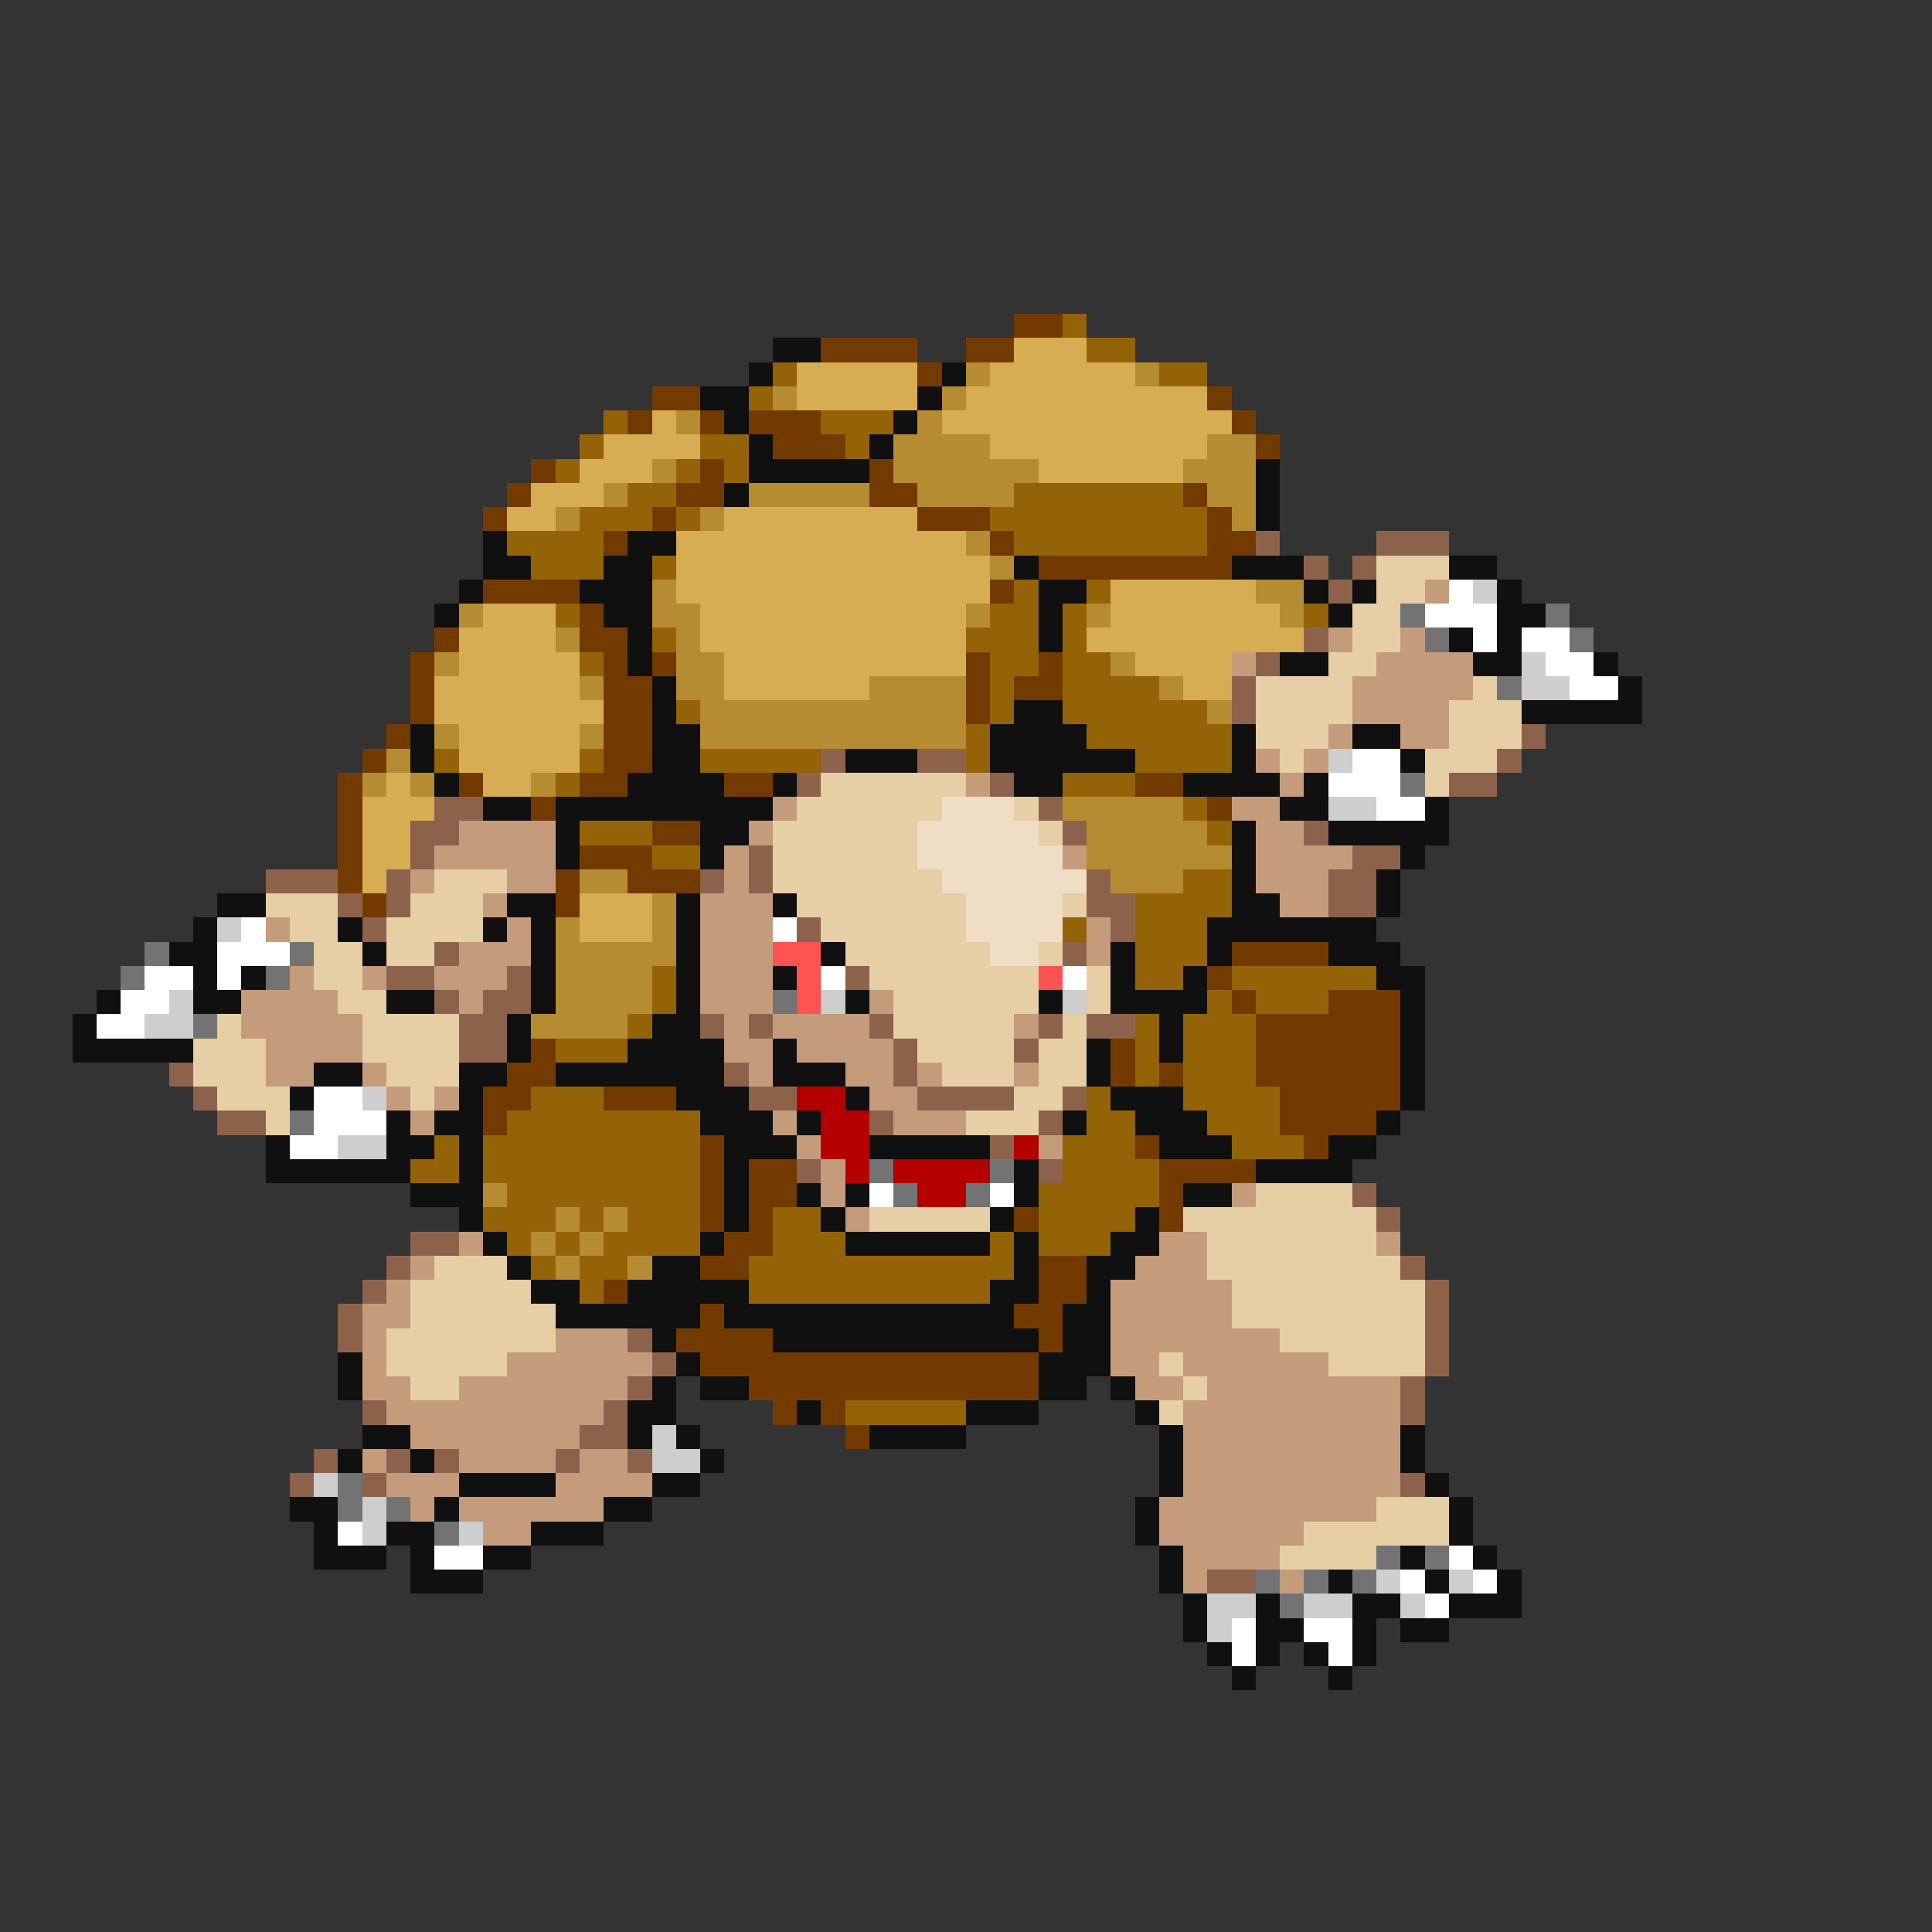 <svg xmlns="http://www.w3.org/2000/svg" viewBox="0 -0.5 80 80" shape-rendering="crispEdges">
<rect x="0" y="-0.5" width="80" height="80" fill="#333333" stroke="none"/>
<path stroke="#733a00" d="M42 13h2M34 14h4M40 14h2M38 15h1M27 16h2M50 16h1M26 17h1M29 17h1M31 17h3M51 17h1M32 18h3M52 18h1M22 19h1M29 19h1M36 19h1M21 20h1M28 20h2M36 20h2M49 20h1M20 21h1M27 21h1M38 21h3M50 21h1M25 22h1M41 22h1M50 22h2M43 23h8M20 24h4M41 24h1M24 25h1M18 26h1M24 26h2M17 27h1M25 27h1M27 27h1M40 27h1M43 27h1M17 28h1M25 28h2M40 28h1M42 28h2M17 29h1M25 29h2M40 29h1M16 30h1M25 30h2M15 31h1M25 31h2M14 32h1M19 32h1M24 32h2M30 32h2M47 32h2M14 33h1M22 33h1M50 33h1M14 34h1M27 34h2M14 35h1M24 35h3M14 36h1M23 36h1M26 36h3M15 37h1M23 37h1M51 39h4M50 40h1M51 41h1M55 41h3M52 42h6M22 43h1M46 43h1M52 43h6M21 44h2M46 44h1M48 44h1M52 44h6M20 45h2M25 45h3M53 45h5M20 46h1M53 46h4M29 47h1M47 47h1M54 47h1M29 48h1M31 48h2M48 48h4M29 49h1M31 49h2M48 49h1M29 50h1M31 50h1M42 50h1M48 50h1M30 51h2M29 52h2M43 52h2M25 53h1M43 53h2M29 54h1M42 54h2M28 55h4M43 55h1M29 56h14M31 57h12M32 58h1M34 58h1M35 59h1" />
<path stroke="#946308" d="M44 13h1M45 14h2M32 15h1M48 15h2M31 16h1M25 17h1M34 17h3M24 18h1M29 18h2M35 18h1M23 19h1M28 19h1M30 19h1M26 20h2M42 20h7M24 21h3M28 21h1M41 21h9M21 22h4M42 22h8M22 23h3M27 23h1M42 24h1M45 24h1M23 25h1M41 25h2M44 25h1M54 25h1M27 26h1M40 26h3M44 26h1M24 27h1M41 27h2M44 27h2M41 28h1M44 28h4M28 29h1M41 29h1M44 29h6M40 30h1M45 30h6M18 31h1M24 31h1M29 31h5M40 31h1M47 31h4M23 32h1M44 32h3M49 33h1M24 34h3M50 34h1M27 35h2M49 36h2M47 37h4M44 38h1M47 38h3M47 39h3M27 40h1M47 40h2M51 40h6M27 41h1M50 41h1M52 41h3M26 42h1M47 42h1M49 42h3M23 43h3M47 43h1M49 43h3M47 44h1M49 44h3M22 45h3M45 45h1M49 45h4M21 46h8M45 46h2M50 46h3M18 47h1M20 47h9M44 47h3M51 47h3M17 48h2M20 48h9M44 48h4M21 49h8M43 49h5M20 50h3M24 50h1M26 50h3M32 50h2M43 50h4M21 51h1M23 51h1M25 51h4M32 51h3M41 51h1M43 51h3M22 52h1M24 52h2M31 52h11M24 53h1M31 53h10M35 58h5" />
<path stroke="#101010" d="M32 14h2M31 15h1M39 15h1M29 16h2M38 16h1M30 17h1M37 17h1M31 18h1M36 18h1M31 19h5M52 19h1M30 20h1M52 20h1M52 21h1M20 22h1M26 22h2M20 23h2M25 23h2M42 23h1M51 23h3M60 23h2M19 24h1M24 24h3M43 24h2M54 24h1M56 24h1M62 24h1M18 25h1M25 25h2M43 25h1M55 25h1M62 25h2M26 26h1M43 26h1M60 26h1M62 26h1M26 27h1M53 27h2M61 27h2M66 27h1M27 28h1M67 28h1M27 29h1M42 29h2M63 29h5M17 30h1M27 30h2M41 30h4M51 30h1M56 30h2M17 31h1M27 31h2M35 31h3M41 31h6M51 31h1M58 31h1M18 32h1M26 32h4M32 32h1M42 32h2M49 32h4M54 32h1M20 33h2M23 33h9M53 33h2M59 33h1M23 34h1M29 34h2M51 34h1M55 34h5M23 35h1M29 35h1M51 35h1M58 35h1M51 36h1M57 36h1M9 37h2M21 37h2M28 37h1M32 37h1M51 37h2M57 37h1M8 38h1M14 38h1M20 38h1M22 38h1M28 38h1M50 38h7M7 39h2M15 39h1M22 39h1M28 39h1M34 39h1M46 39h1M50 39h1M55 39h3M8 40h1M10 40h1M22 40h1M28 40h1M32 40h1M46 40h1M49 40h1M57 40h2M4 41h1M8 41h2M16 41h2M22 41h1M28 41h1M35 41h1M43 41h1M46 41h4M58 41h1M3 42h1M21 42h1M27 42h2M48 42h1M58 42h1M3 43h5M21 43h1M26 43h4M32 43h1M45 43h1M48 43h1M58 43h1M13 44h2M19 44h2M23 44h7M32 44h3M45 44h1M58 44h1M12 45h1M19 45h1M28 45h3M35 45h1M46 45h3M58 45h1M16 46h1M18 46h2M29 46h3M33 46h1M44 46h1M47 46h3M57 46h1M11 47h1M16 47h2M19 47h1M30 47h3M36 47h5M48 47h3M55 47h2M11 48h6M19 48h1M30 48h1M42 48h1M52 48h4M17 49h3M30 49h1M33 49h1M35 49h1M42 49h1M49 49h2M19 50h1M30 50h1M34 50h1M41 50h1M47 50h1M20 51h1M29 51h1M35 51h6M42 51h1M46 51h2M21 52h1M27 52h2M42 52h1M45 52h2M22 53h2M26 53h5M41 53h2M45 53h1M23 54h6M30 54h12M44 54h2M27 55h1M32 55h11M44 55h2M14 56h1M28 56h1M43 56h3M14 57h1M27 57h1M29 57h2M43 57h2M46 57h1M26 58h2M33 58h1M40 58h3M47 58h1M15 59h2M26 59h1M28 59h1M36 59h4M48 59h1M58 59h1M14 60h1M17 60h1M29 60h1M48 60h1M58 60h1M19 61h4M27 61h2M48 61h1M59 61h1M12 62h2M18 62h1M25 62h2M47 62h1M60 62h1M13 63h1M16 63h2M22 63h3M47 63h1M60 63h1M13 64h3M17 64h1M20 64h2M48 64h1M58 64h1M61 64h1M17 65h3M48 65h1M55 65h1M59 65h1M62 65h1M49 66h1M52 66h1M56 66h2M60 66h3M49 67h1M52 67h2M56 67h1M58 67h2M50 68h1M52 68h1M54 68h1M56 68h1M51 69h1M55 69h1" />
<path stroke="#d6ad52" d="M42 14h3M33 15h5M41 15h6M33 16h5M40 16h10M27 17h1M39 17h12M25 18h4M41 18h9M24 19h3M43 19h6M22 20h3M21 21h2M30 21h8M28 22h12M28 23h13M28 24h13M46 24h6M20 25h3M29 25h11M46 25h7M19 26h4M29 26h11M45 26h9M19 27h5M30 27h10M47 27h4M18 28h6M30 28h6M49 28h2M18 29h7M19 30h5M19 31h5M16 32h1M20 32h2M15 33h3M15 34h2M15 35h2M15 36h1M24 37h3M24 38h3" />
<path stroke="#b58c31" d="M40 15h1M47 15h1M32 16h1M39 16h1M28 17h1M38 17h1M37 18h4M50 18h2M27 19h1M37 19h6M49 19h3M25 20h1M31 20h5M38 20h4M50 20h2M23 21h1M29 21h1M51 21h1M40 22h1M41 23h1M27 24h1M52 24h2M19 25h1M27 25h2M40 25h1M45 25h1M53 25h1M23 26h1M28 26h1M18 27h1M28 27h2M46 27h1M24 28h1M28 28h2M36 28h4M48 28h1M29 29h11M50 29h1M18 30h1M24 30h1M29 30h11M16 31h1M15 32h1M17 32h1M22 32h1M44 33h5M45 34h5M45 35h6M24 36h2M46 36h3M27 37h1M23 38h1M27 38h1M23 39h5M23 40h4M23 41h4M22 42h4M20 49h1M23 50h1M25 50h1M22 51h1M24 51h1M23 52h1M26 52h1" />
<path stroke="#8c634a" d="M52 22h1M57 22h3M54 23h1M56 23h1M55 24h1M54 26h1M52 27h1M51 28h1M51 29h1M63 30h1M34 31h1M38 31h2M62 31h1M33 32h1M41 32h1M60 32h2M18 33h2M43 33h1M17 34h2M44 34h1M54 34h1M17 35h1M31 35h1M56 35h2M11 36h3M16 36h1M29 36h1M31 36h1M45 36h1M55 36h2M14 37h1M16 37h1M45 37h2M55 37h2M15 38h1M33 38h1M46 38h1M18 39h1M44 39h1M16 40h2M21 40h1M35 40h1M18 41h1M20 41h2M19 42h2M29 42h1M31 42h1M36 42h1M43 42h1M45 42h2M19 43h2M37 43h1M42 43h1M7 44h1M30 44h1M37 44h1M8 45h1M31 45h2M38 45h4M44 45h1M9 46h2M36 46h1M43 46h1M41 47h1M33 48h1M43 48h1M56 49h1M57 50h1M17 51h2M16 52h1M58 52h1M15 53h1M59 53h1M14 54h1M59 54h1M14 55h1M26 55h1M59 55h1M27 56h1M59 56h1M26 57h1M58 57h1M15 58h1M25 58h1M58 58h1M24 59h2M13 60h1M16 60h1M18 60h1M23 60h1M26 60h1M12 61h1M15 61h1M58 61h1M50 65h2" />
<path stroke="#e6cea5" d="M57 23h3M57 24h2M56 25h2M56 26h2M55 27h2M52 28h4M61 28h1M52 29h4M60 29h3M52 30h3M60 30h3M53 31h1M59 31h3M34 32h6M59 32h1M33 33h6M42 33h1M32 34h6M43 34h1M32 35h6M18 36h3M32 36h7M11 37h3M17 37h3M33 37h7M44 37h1M12 38h2M16 38h4M34 38h6M13 39h2M16 39h2M35 39h6M43 39h1M13 40h2M36 40h7M45 40h1M14 41h2M37 41h6M45 41h1M9 42h1M15 42h4M37 42h5M44 42h1M8 43h3M15 43h4M38 43h4M43 43h2M8 44h3M16 44h3M39 44h3M43 44h2M9 45h3M17 45h1M42 45h2M11 46h1M40 46h3M52 49h4M36 50h5M49 50h8M50 51h7M18 52h3M50 52h8M17 53h5M51 53h8M17 54h6M51 54h8M16 55h7M53 55h6M16 56h5M48 56h1M55 56h4M17 57h2M49 57h1M48 58h1M57 62h3M54 63h6M53 64h4" />
<path stroke="#c59c7b" d="M59 24h1M55 26h1M58 26h1M51 27h1M57 27h4M56 28h5M56 29h4M55 30h1M58 30h2M52 31h1M54 31h1M40 32h1M53 32h1M32 33h1M51 33h2M19 34h4M31 34h1M52 34h2M18 35h5M30 35h1M44 35h1M52 35h4M17 36h1M21 36h2M30 36h1M52 36h3M20 37h1M29 37h3M53 37h2M11 38h1M21 38h1M29 38h3M45 38h1M19 39h3M29 39h3M45 39h1M12 40h1M15 40h1M18 40h3M29 40h3M10 41h4M19 41h1M29 41h3M36 41h1M10 42h5M30 42h1M32 42h4M42 42h1M11 43h4M30 43h2M33 43h4M11 44h2M15 44h1M31 44h1M35 44h2M38 44h1M42 44h1M16 45h1M18 45h1M36 45h2M17 46h1M32 46h1M37 46h3M33 47h1M43 47h1M34 48h1M34 49h1M51 49h1M35 50h1M19 51h1M48 51h2M57 51h1M17 52h1M47 52h3M16 53h1M46 53h5M15 54h2M46 54h5M15 55h1M23 55h3M46 55h7M15 56h1M21 56h6M46 56h2M49 56h6M15 57h2M19 57h7M47 57h2M50 57h8M16 58h9M49 58h9M17 59h7M49 59h9M15 60h1M19 60h4M24 60h2M49 60h9M16 61h3M23 61h4M49 61h9M17 62h1M19 62h6M48 62h9M20 63h2M48 63h6M49 64h4M49 65h1M53 65h1" />
<path stroke="#ffffff" d="M60 24h1M59 25h3M61 26h1M63 26h2M64 27h2M65 28h2M56 31h2M55 32h3M57 33h2M10 38h1M32 38h1M9 39h3M6 40h2M9 40h1M34 40h1M44 40h1M5 41h2M4 42h2M13 45h2M13 46h3M12 47h2M36 49h1M41 49h1M14 63h1M18 64h2M60 64h1M58 65h1M61 65h1M59 66h1M51 67h1M54 67h2M51 68h1M55 68h1" />
<path stroke="#cecece" d="M61 24h1M63 27h1M63 28h2M55 31h1M55 33h2M9 38h1M7 41h1M34 41h1M44 41h1M6 42h2M15 45h1M14 47h2M27 59h1M27 60h2M13 61h1M15 62h1M15 63h1M19 63h1M57 65h1M60 65h1M50 66h2M54 66h2M58 66h1M50 67h1" />
<path stroke="#737373" d="M58 25h1M64 25h1M59 26h1M65 26h1M62 28h1M58 32h1M6 39h1M12 39h1M5 40h1M11 40h1M32 41h1M8 42h1M12 46h1M36 48h1M41 48h1M37 49h1M40 49h1M14 61h1M14 62h1M16 62h1M18 63h1M57 64h1M59 64h1M52 65h1M54 65h1M56 65h1M53 66h1" />
<path stroke="#efdec5" d="M39 33h3M38 34h5M38 35h6M39 36h6M40 37h4M40 38h4M41 39h2" />
<path stroke="#ff5252" d="M32 39h2M33 40h1M43 40h1M33 41h1" />
<path stroke="#b50000" d="M33 45h2M34 46h2M34 47h2M42 47h1M35 48h1M37 48h4M38 49h2" />
</svg>